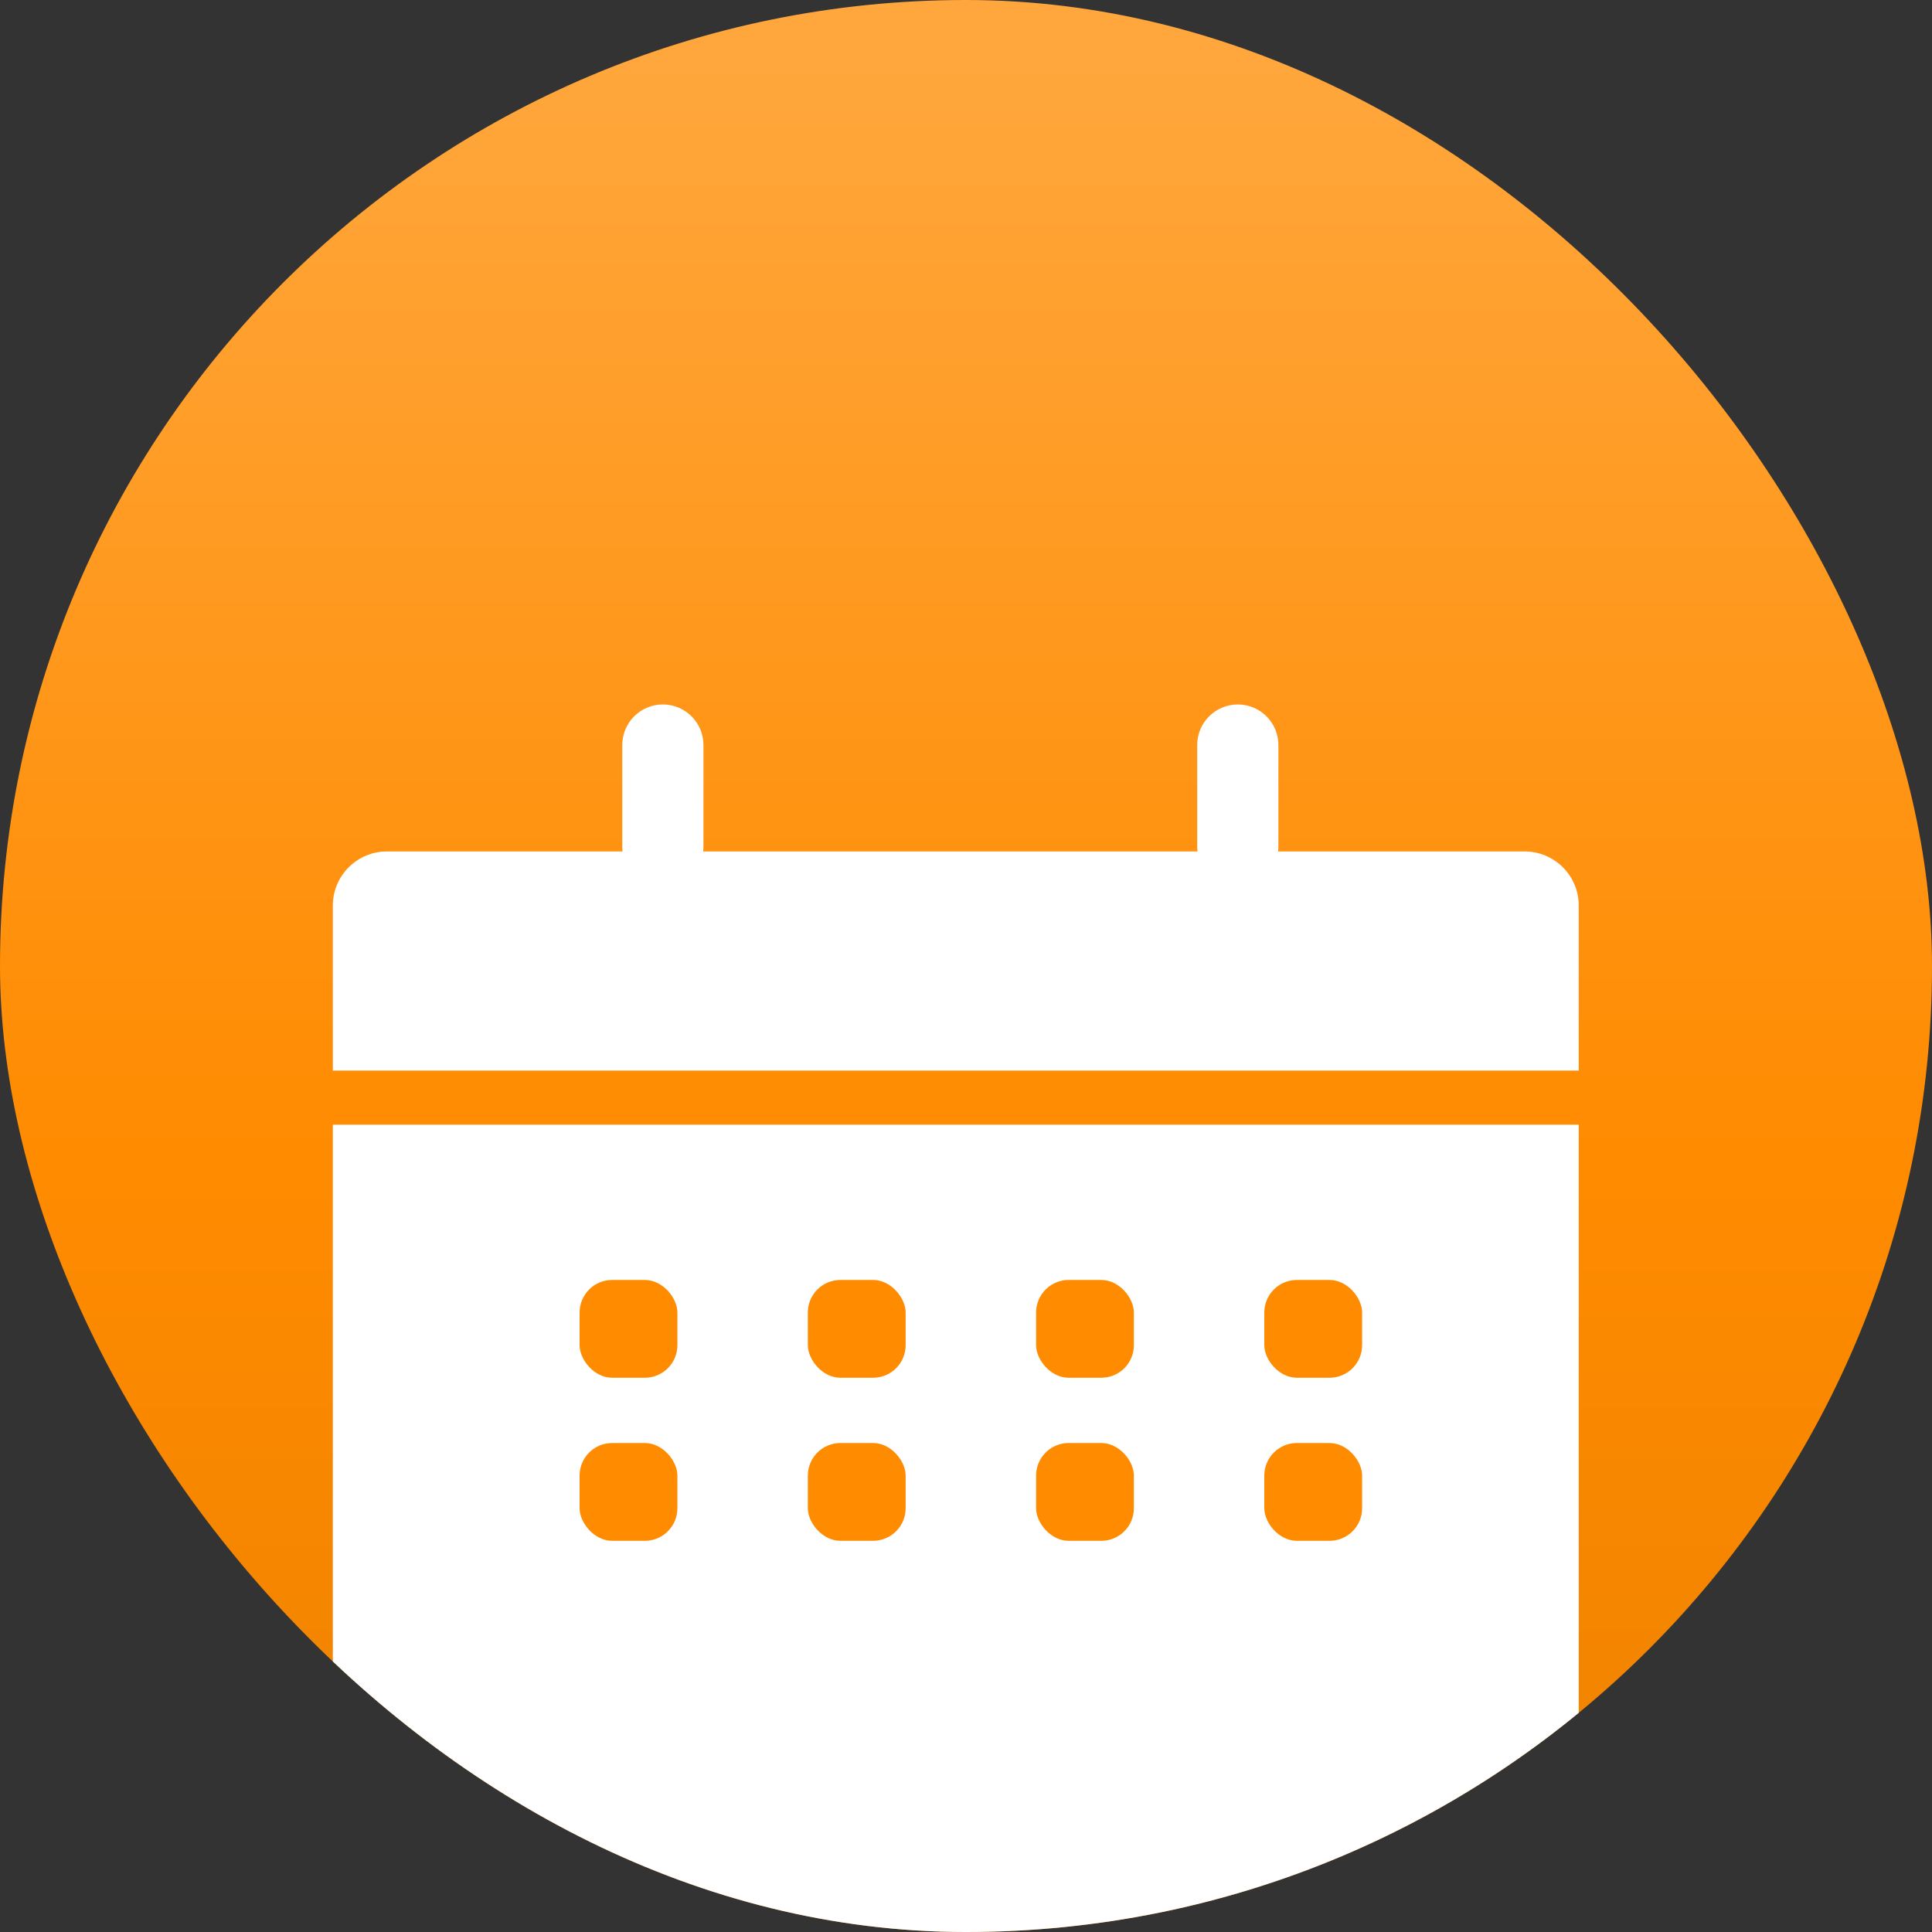 <svg width="80" height="80" viewBox="0 0 80 80" fill="none" xmlns="http://www.w3.org/2000/svg">
<rect x="0" y="0" width="80" height="80" fill="#333333" stroke="none"/>
<g clip-path="url(#clip0_1289_8712)">
<rect width="80" height="80" rx="40" fill="url(#paint0_linear_1289_8712)"/>
<path fill-rule="evenodd" clip-rule="evenodd" d="M27.447 29.17C28.375 29.17 29.128 29.922 29.128 30.85V35.052C29.128 35.121 29.124 35.19 29.116 35.257H49.587C49.578 35.19 49.574 35.121 49.574 35.052V30.85C49.574 29.922 50.327 29.17 51.255 29.17C52.183 29.17 52.935 29.922 52.935 30.85V35.052C52.935 35.121 52.931 35.19 52.923 35.257H63.131C64.369 35.257 65.372 36.26 65.372 37.498V44.33H13.782V46.571H65.372V78.874C65.372 80.111 64.369 81.115 63.131 81.115H16.023C14.785 81.115 13.782 80.111 13.782 78.874V37.498C13.782 36.26 14.785 35.257 16.023 35.257H25.779C25.771 35.19 25.767 35.121 25.767 35.052V30.85C25.767 29.922 26.519 29.17 27.447 29.17Z" fill="white"/>
<rect x="24" y="53" width="4.05" height="4.05" rx="1.35" fill="#FF8B00"/>
<rect x="33.451" y="53" width="4.05" height="4.05" rx="1.35" fill="#FF8B00"/>
<rect x="42.902" y="53" width="4.05" height="4.05" rx="1.35" fill="#FF8B00"/>
<rect x="52.352" y="53" width="4.05" height="4.05" rx="1.35" fill="#FF8B00"/>
<rect x="24" y="59.752" width="4.05" height="4.05" rx="1.35" fill="#FF8B00"/>
<rect x="33.451" y="59.752" width="4.05" height="4.05" rx="1.35" fill="#FF8B00"/>
<rect x="42.902" y="59.752" width="4.05" height="4.05" rx="1.35" fill="#FF8B00"/>
<rect x="52.352" y="59.752" width="4.05" height="4.05" rx="1.35" fill="#FF8B00"/>
</g>
<defs>
<linearGradient id="paint0_linear_1289_8712" x1="40" y1="0" x2="40" y2="80" gradientUnits="userSpaceOnUse">
<stop offset="0.024" stop-color="#FFA73D"/>
<stop offset="0.599" stop-color="#FF8B00"/>
<stop offset="1" stop-color="#EE8200"/>
</linearGradient>
<clipPath id="clip0_1289_8712">
<rect width="80" height="80" rx="40" fill="white"/>
</clipPath>
</defs>
</svg>
